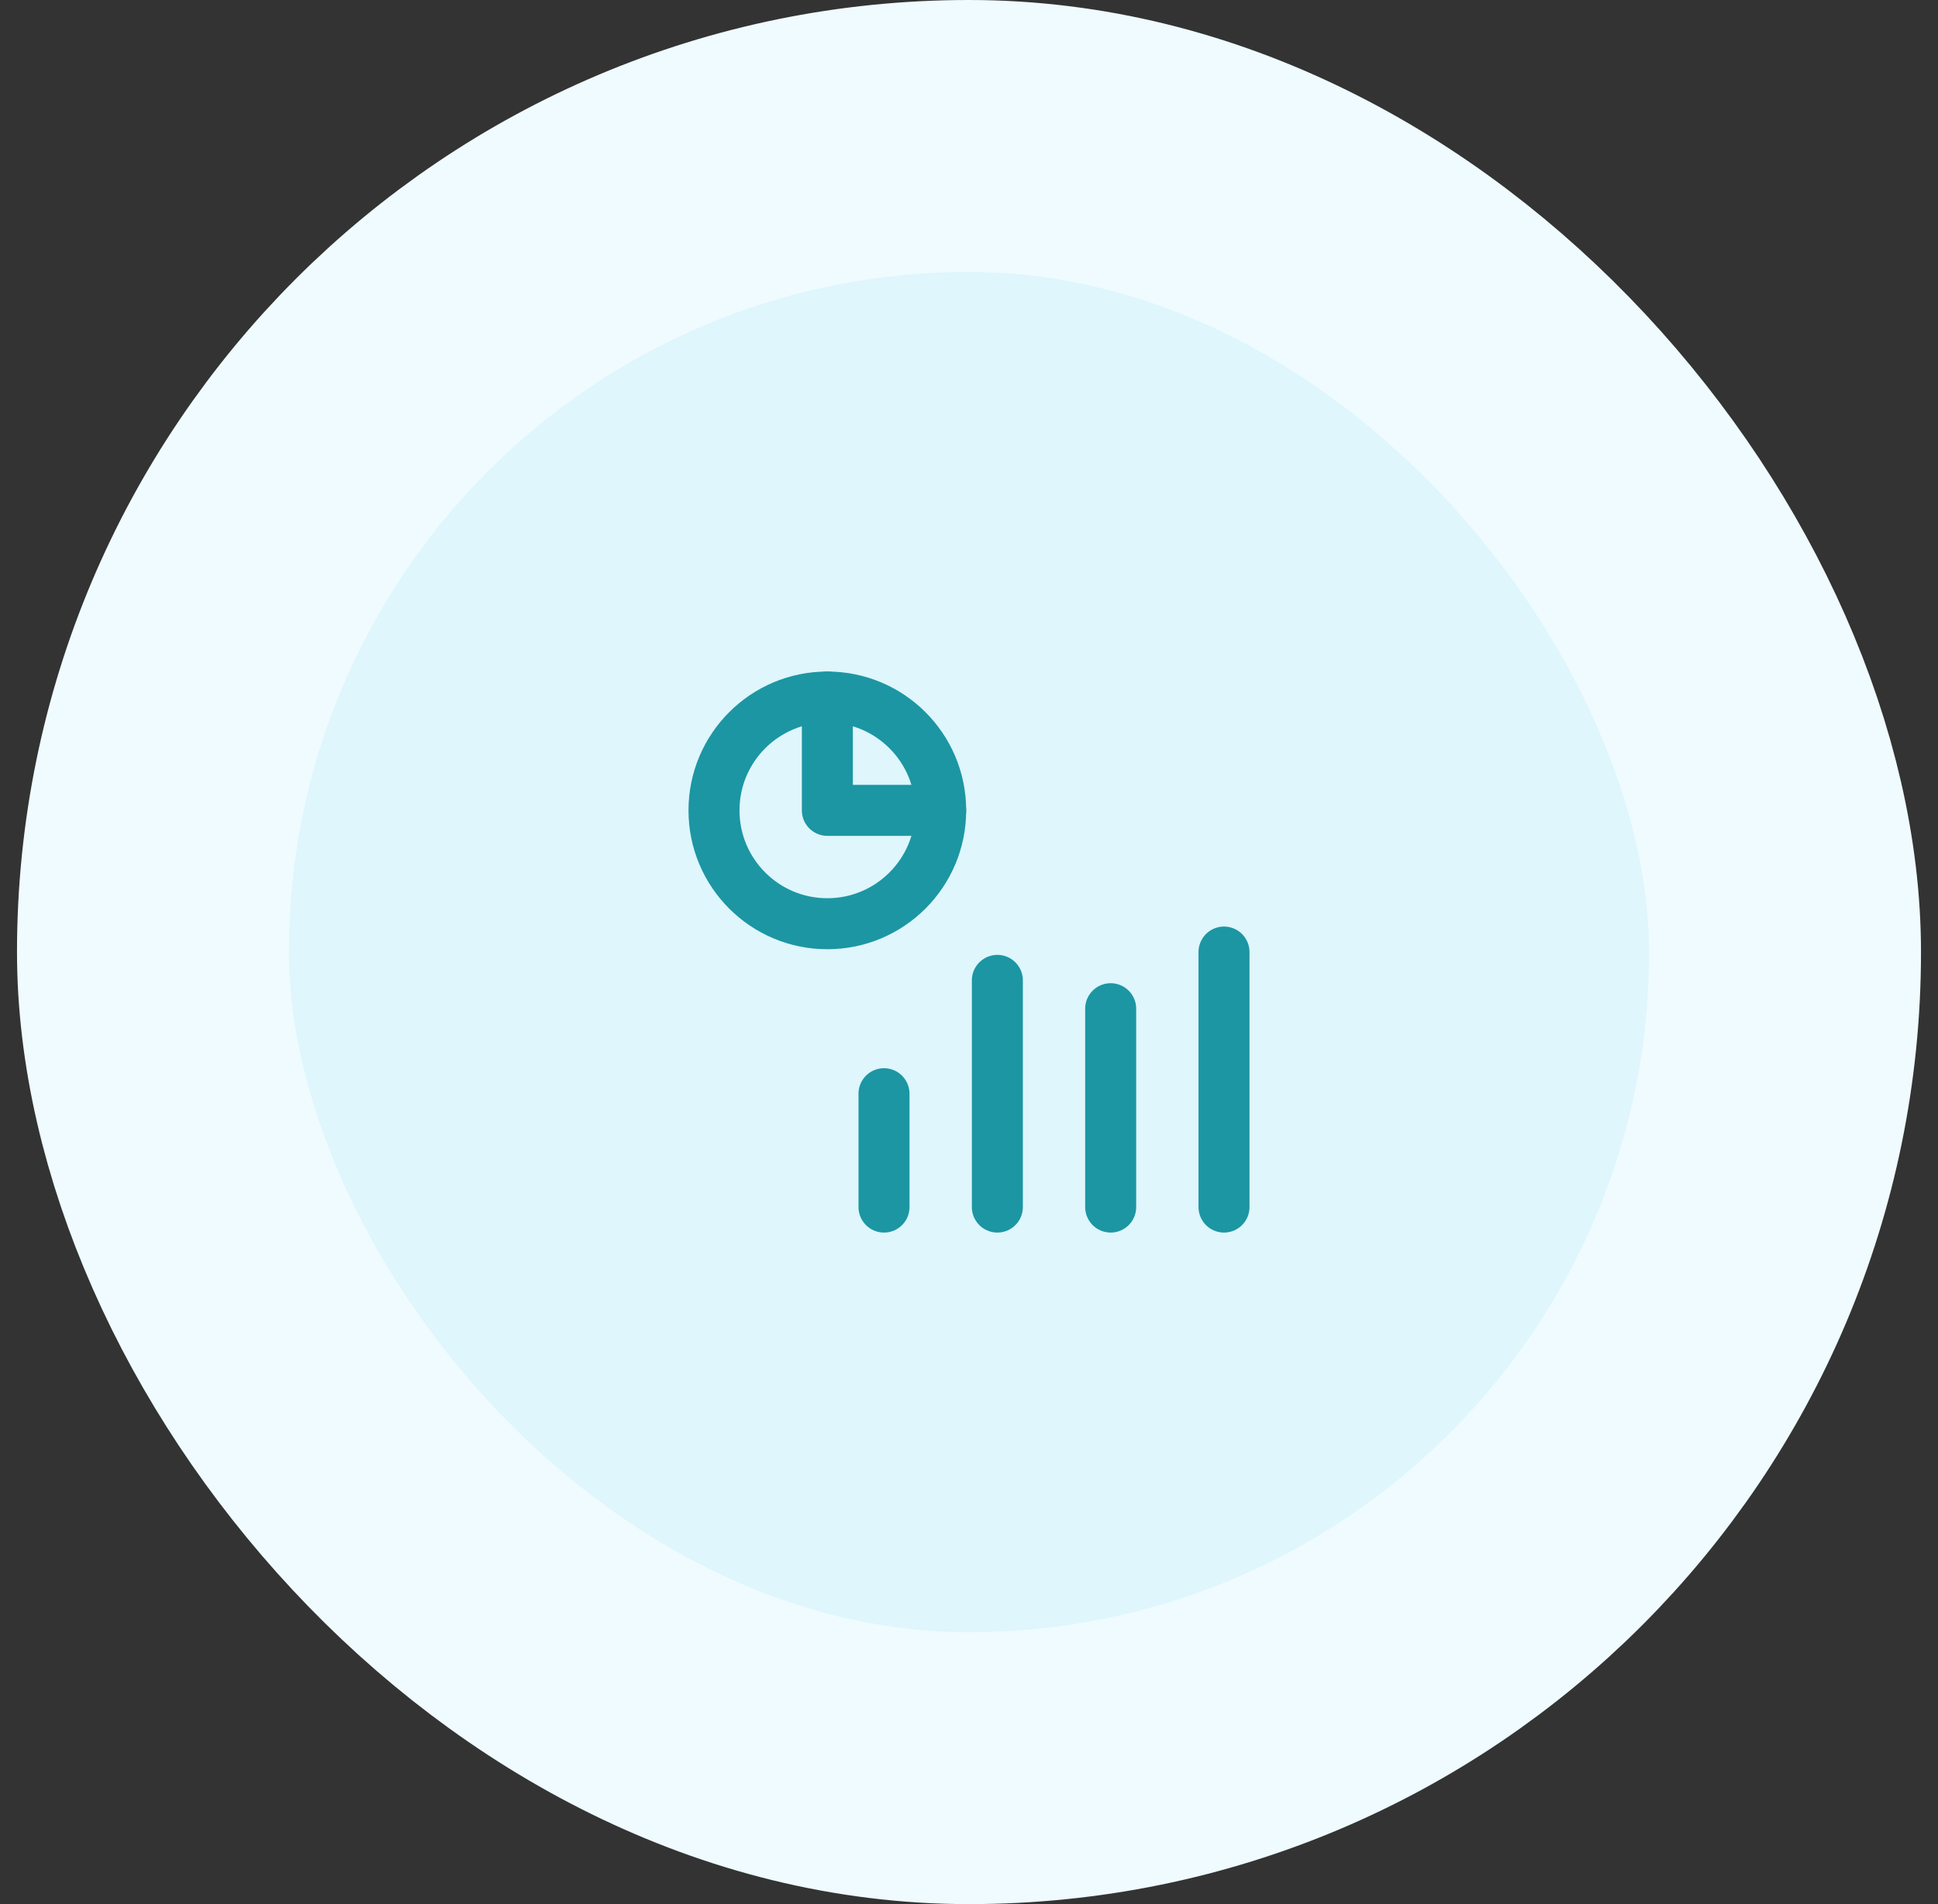<svg width="57" height="56" viewBox="0 0 57 56" fill="none" xmlns="http://www.w3.org/2000/svg">
<rect x="0" y="0" width="57" height="56" fill="#333333" stroke="none"/>
<rect x="4.5" y="4" width="48" height="48" rx="24" fill="#DEF6FC"/>
<path d="M24.333 27.167C26.174 27.167 27.667 25.674 27.667 23.833C27.667 21.992 26.174 20.5 24.333 20.5C22.492 20.5 21 21.992 21 23.833C21 25.674 22.492 27.167 24.333 27.167Z" stroke="#1C96A3" stroke-width="1.5" stroke-linecap="round" stroke-linejoin="round"/>
<path d="M24.334 20.5V23.833H27.667" stroke="#1C96A3" stroke-width="1.5" stroke-linecap="round" stroke-linejoin="round"/>
<path d="M26 32.166V35.5" stroke="#1C96A3" stroke-width="1.5" stroke-linecap="round" stroke-linejoin="round"/>
<path d="M32.667 29.666V35.5" stroke="#1C96A3" stroke-width="1.5" stroke-linecap="round" stroke-linejoin="round"/>
<path d="M29.334 28.833V35.5" stroke="#1C96A3" stroke-width="1.5" stroke-linecap="round" stroke-linejoin="round"/>
<path d="M36 28V35.5" stroke="#1C96A3" stroke-width="1.5" stroke-linecap="round" stroke-linejoin="round"/>
<rect x="4.5" y="4" width="48" height="48" rx="24" stroke="#EFFBFE" stroke-width="8"/>
</svg>
